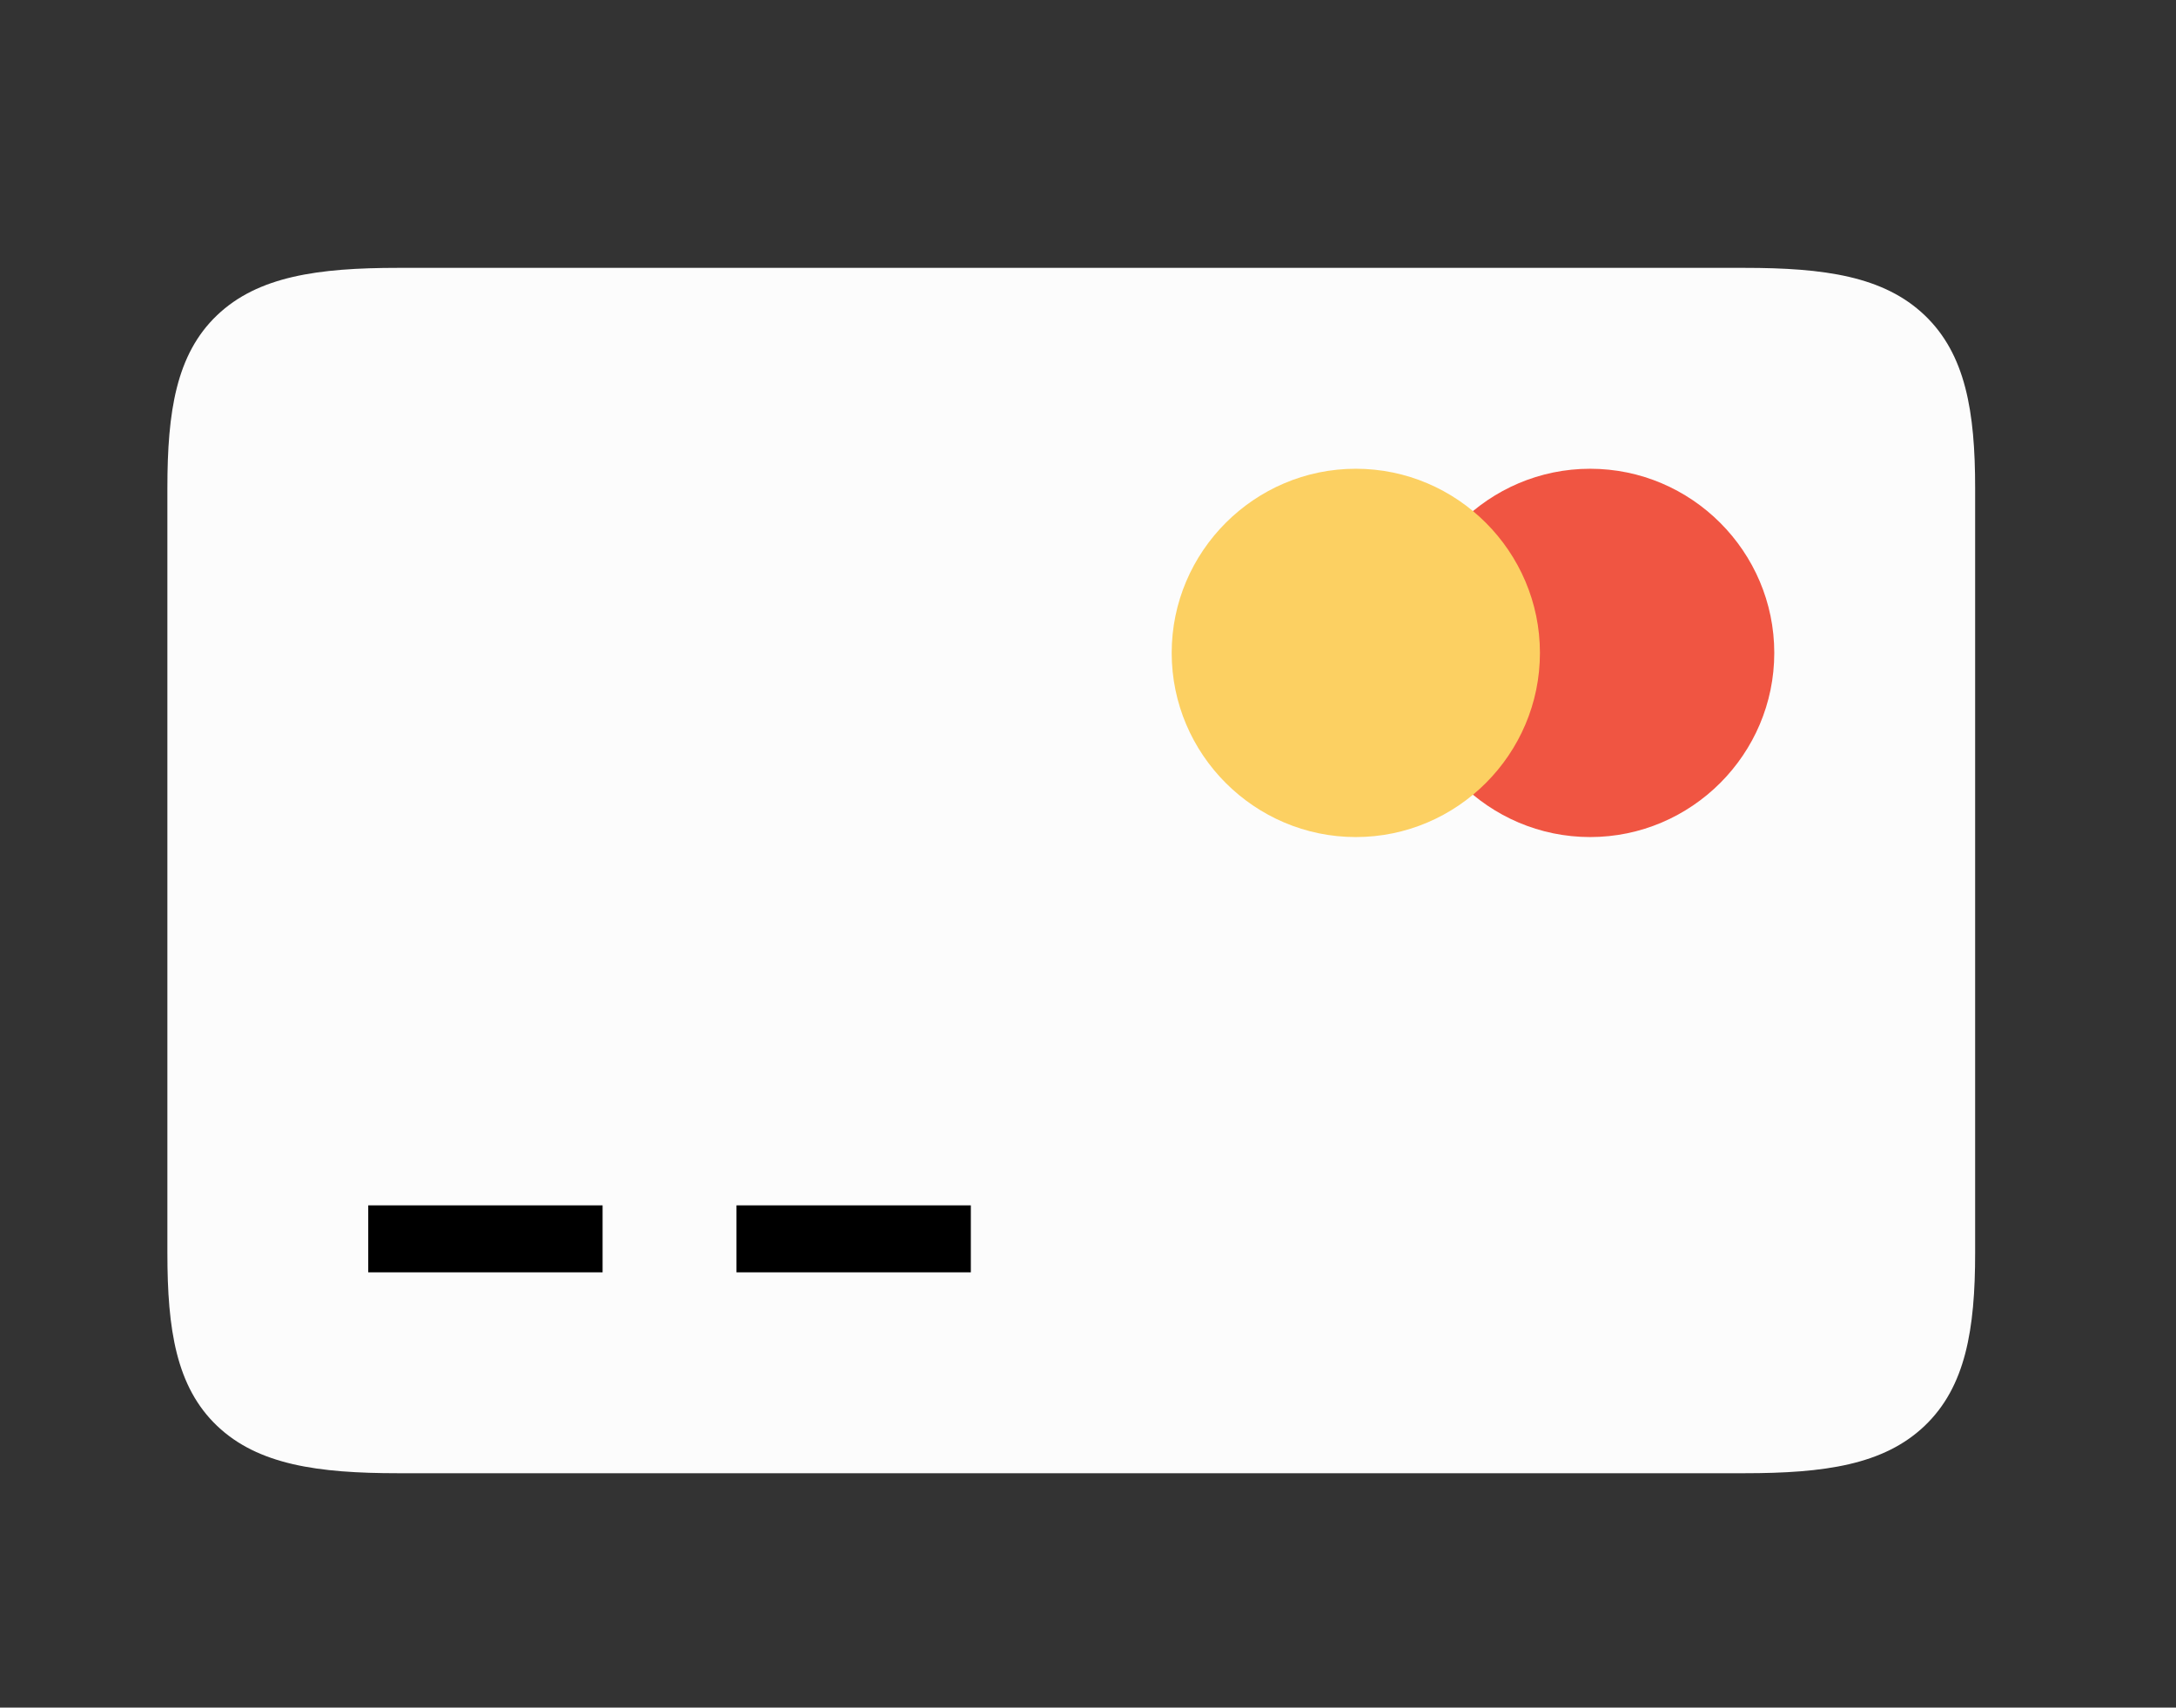 <svg xmlns="http://www.w3.org/2000/svg" width="65" height="51" viewBox="0 0 65 51">
    <rect x="0" y="0" width="65" height="51" fill="#333333" stroke="none"/>
    <g fill="none" fill-rule="evenodd">
        <path fill="#FCFCFC" d="M11.894 8c-2.394 0-4.187.25-5.41 1.415C5.261 10.582 5 12.292 5 14.575v22.85c0 2.283.261 3.993 1.484 5.16C7.707 43.75 9.5 44 11.894 44h40.212c2.394 0 4.163-.25 5.386-1.415C58.715 41.418 59 39.708 59 37.425v-22.85c0-2.283-.285-3.993-1.508-5.16C56.269 8.25 54.5 8 52.106 8H11.894z"/>
        <path fill="#F05542" d="M47.5 14c-3.027 0-5.5 2.473-5.5 5.5s2.473 5.5 5.5 5.5 5.5-2.473 5.5-5.5-2.473-5.5-5.5-5.5z"/>
        <path fill="#FCD062" d="M40.5 14c-3.027 0-5.5 2.473-5.5 5.5s2.473 5.5 5.5 5.5 5.5-2.473 5.5-5.5-2.473-5.5-5.5-5.5z"/>
        <path fill="#000" d="M11 36v2h7v-2h-6zM22 36v2h7v-2h-6z"/>
    </g>
</svg>

